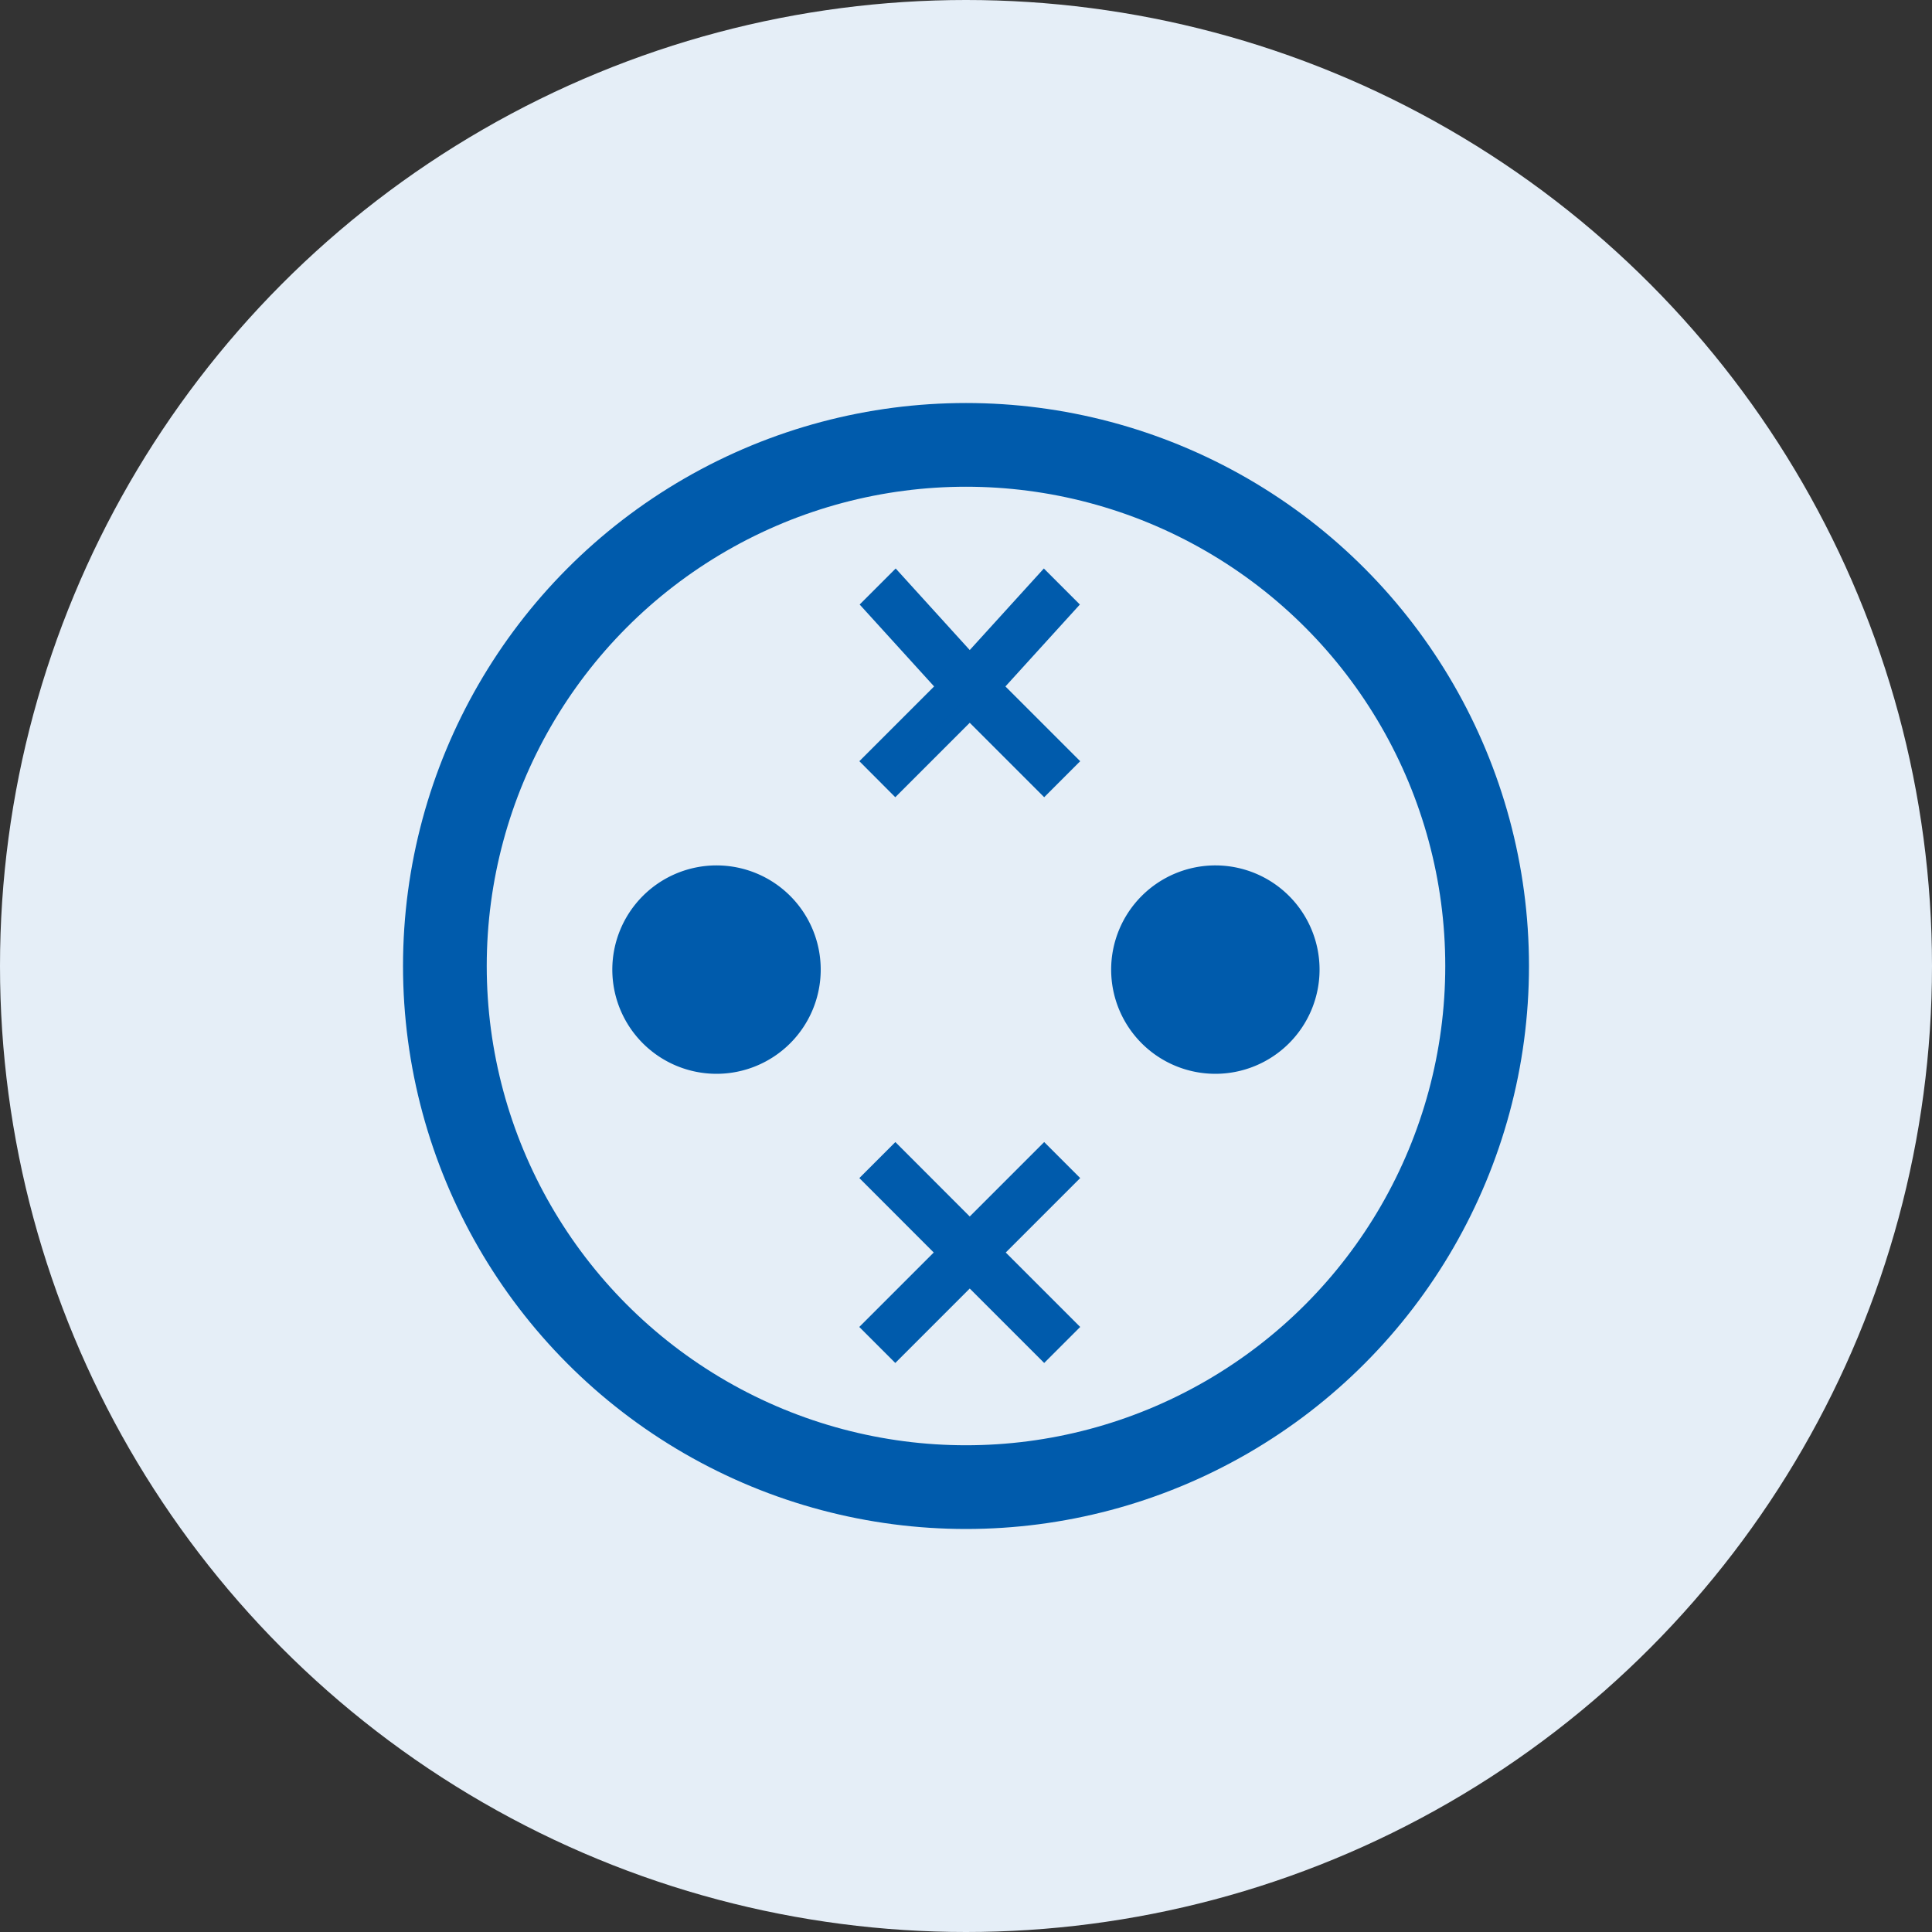 <svg data-name="Connecter type icon circle - small" xmlns="http://www.w3.org/2000/svg" width="30" height="30" viewBox="0 0 30 30">
    <rect x="0" y="0" width="30" height="30" fill="#333333" stroke="none"/>
    <g data-name="Group 17260">
        <circle data-name="Ellipse 466" cx="15" cy="15" r="15" style="fill:#e5eef7"/>
    </g>
    <g data-name="Group 18409" transform="translate(6.307 6.307)">
        <circle data-name="Ellipse 492" cx="8.092" cy="8.092" transform="translate(.601 .601)" style="stroke-miterlimit:10;stroke-width:1.3px;stroke:#005bac;fill:none" r="8.092"/>
        <g data-name="Group 17565">
            <path data-name="Path 11634" d="M4.387 6.168a1.618 1.618 0 1 1-1.618 1.618 1.619 1.619 0 0 1 1.618-1.618" transform="translate(.432 .963)" style="fill:#005bac;fill-rule:evenodd"/>
            <path data-name="Path 11635" d="M11.089 6.168a1.618 1.618 0 1 1-1.62 1.618 1.619 1.619 0 0 1 1.62-1.618" transform="translate(1.478 .963)" style="fill:#005bac;fill-rule:evenodd"/>
            <path data-name="Path 11636" d="m7.772 11.224 1.156-1.156.347.347-1.156 1.156 1.156 1.156-.347.347-1.156-1.156-1.156 1.156-.347-.347 1.156-1.156-1.155-1.156.347-.347z" transform="translate(.979 1.571)" style="stroke-width:.3px;fill:#005bac;fill-rule:evenodd;stroke:#005bac"/>
            <path data-name="Path 11637" d="m7.772 3.64 1.156-1.272.347.347-1.156 1.272 1.156 1.156-.347.347-1.156-1.156L6.616 5.49l-.346-.347 1.156-1.156L6.27 2.715l.347-.347z" transform="translate(.979 .37)" style="stroke-width:.3px;fill:#005bac;fill-rule:evenodd;stroke:#005bac"/>
        </g>
        <path data-name="Rectangle 5178" style="fill:none" d="M0 0h17.386v17.386H0z"/>
    </g>
</svg>
